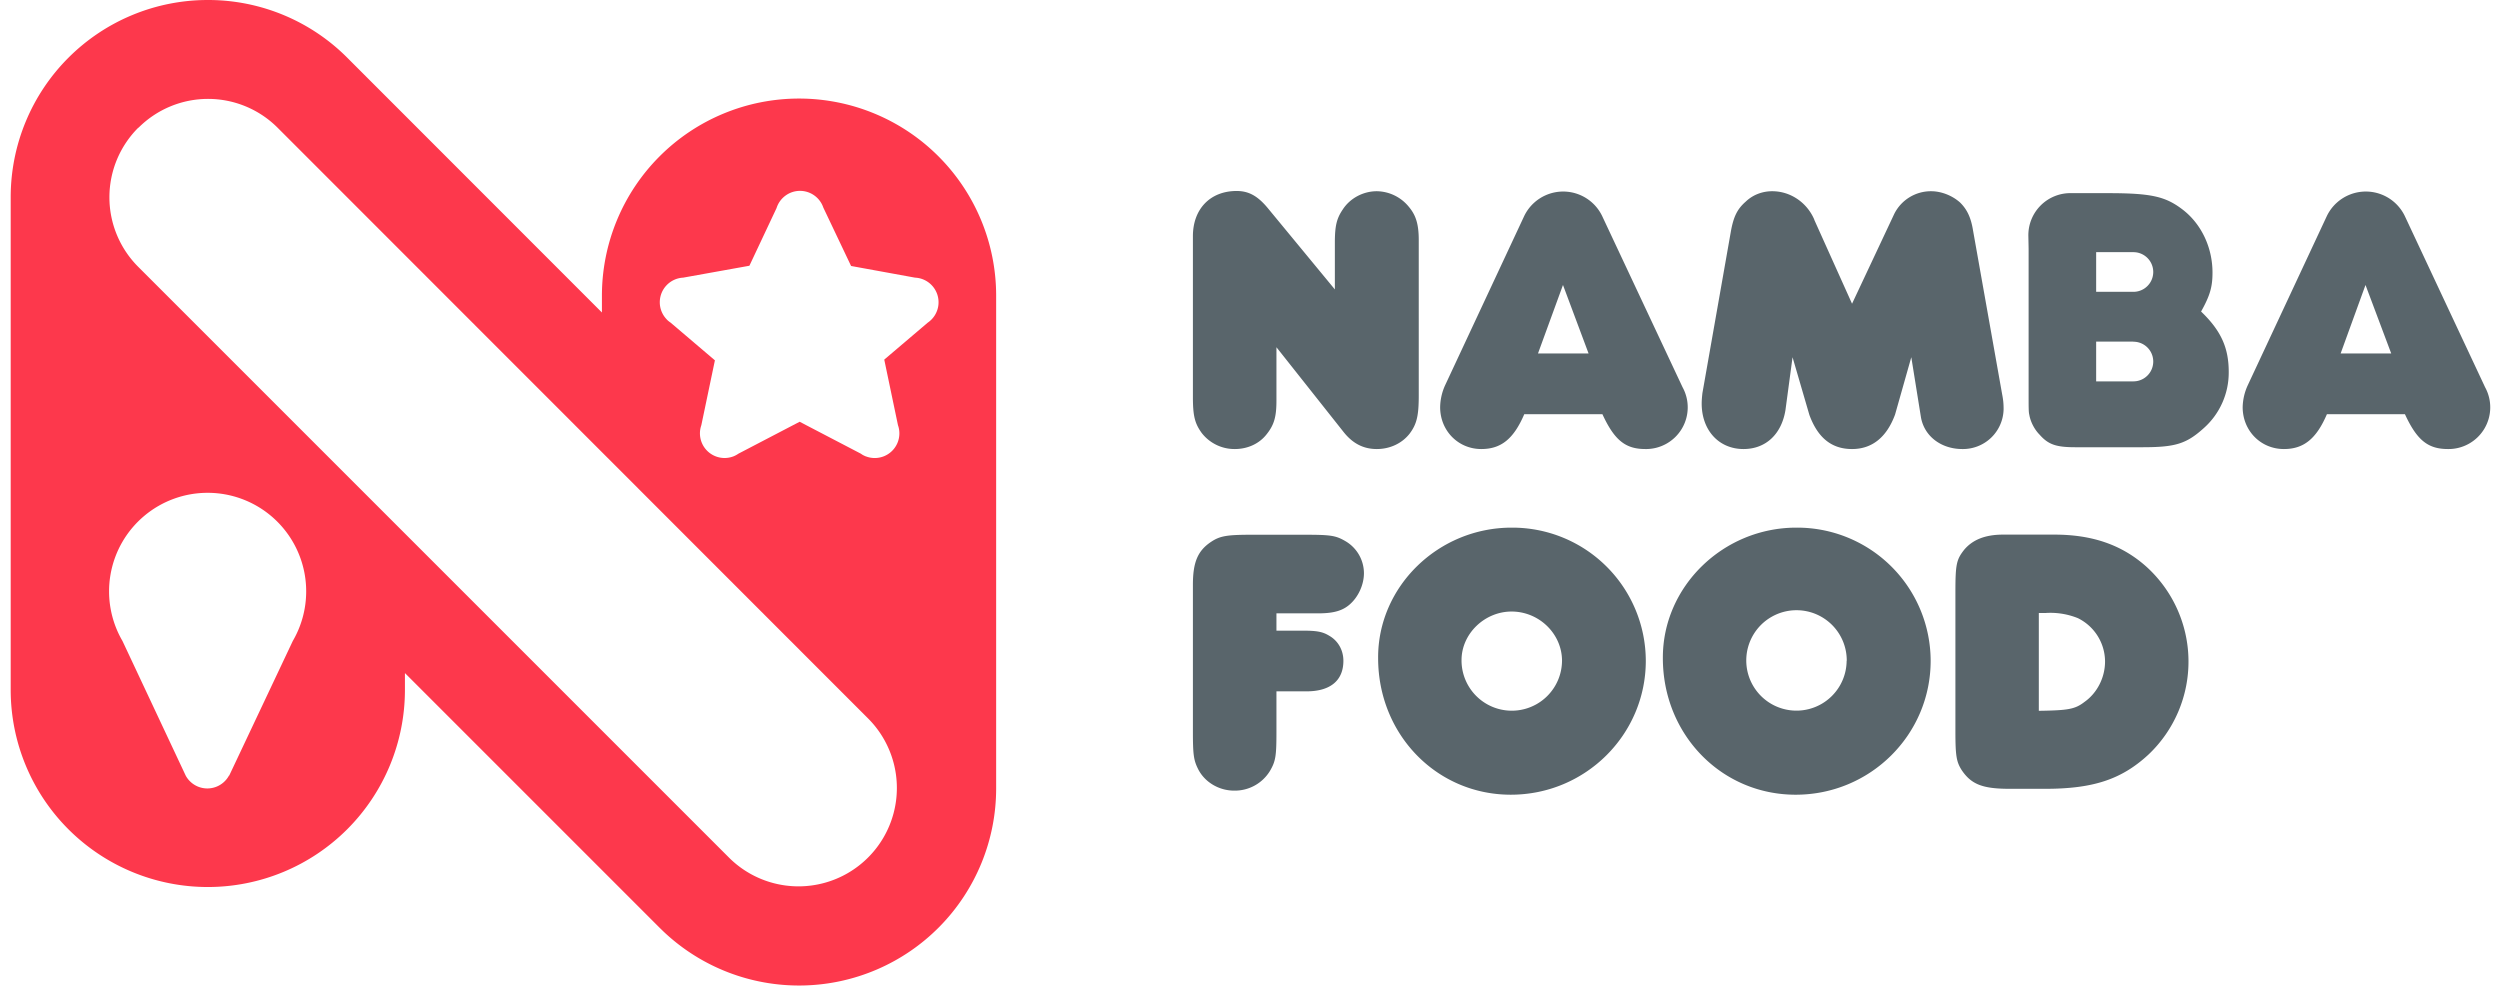 <svg fill="none" xmlns="http://www.w3.org/2000/svg" width="208" height="82" viewBox="0 0 208 82">
  <path fill-rule="evenodd" clip-rule="evenodd" d="M17.29 0A16.4 16.4 0 00.89 16.4v41a16.4 16.4 0 1032.8 0V56l21.17 21.17.34.33a16.4 16.4 0 0027.68-11.9v-41a16.4 16.4 0 10-32.8 0V26L28.99 4.9A16.35 16.35 0 0017.28 0zM11.5 10.63a8.18 8.18 0 000 11.57l49.15 49.15a8.18 8.18 0 0011.57-11.58L23.1 10.63a8.18 8.18 0 00-11.58 0zm12.86 42.7a8.2 8.2 0 10-14.17 0l5.26 11.2a2.05 2.05 0 003.6 0h.02l5.29-11.2zm42.2-37.45c-.91 0-1.69.6-1.95 1.43l-2.26 4.8-5.51.99a2.05 2.05 0 00-1.4 3.44c.1.12.23.22.35.3l3.69 3.14-1.13 5.4a2.05 2.05 0 002.67 2.59c.15-.06.28-.13.41-.22l5.1-2.66 5.1 2.66c.13.1.26.16.4.22h.01a2.05 2.05 0 002.67-2.6l-1.14-5.45 3.61-3.07a2.05 2.05 0 00-1.05-3.75l-5.32-.97-2.31-4.86a2.05 2.05 0 00-1.94-1.39z" fill="#FD384C"/>
  <path fill-rule="evenodd" clip-rule="evenodd" d="M111.06 24.08l-5.6-6.79c-.82-.98-1.56-1.4-2.57-1.4-2.2 0-3.64 1.5-3.64 3.76v13.37c0 1.56.15 2.2.73 3a3.45 3.45 0 002.76 1.34c1.07 0 2.05-.45 2.66-1.25.61-.77.8-1.44.8-2.78v-4.44l5.6 7.07c.76.95 1.65 1.4 2.75 1.4 1.07 0 2.08-.45 2.73-1.28.6-.8.76-1.5.76-3.18V19.98c0-1.34-.24-2.08-.83-2.78a3.5 3.5 0 00-2.66-1.29c-1.13 0-2.23.58-2.84 1.53-.5.74-.65 1.35-.65 2.76v3.88zm15.76 10.38h6.5c1 2.17 1.92 2.9 3.57 2.9a3.47 3.47 0 003.1-5.14l-6.65-14.16a3.6 3.6 0 00-6.52-.1l-6.58 14.08a4.57 4.57 0 00-.42 1.84c0 1.95 1.5 3.48 3.42 3.48 1.66 0 2.7-.85 3.58-2.9zm1.14-5.05l2.08-5.7 2.13 5.7h-4.2zm22.98-11.14l3.15 7 3.52-7.49a3.41 3.41 0 013.06-1.87c.86 0 1.78.37 2.42.95.55.55.89 1.2 1.07 2.33l2.42 13.62c.09.45.12.8.12 1.22a3.38 3.38 0 01-3.43 3.33c-1.77 0-3.18-1.07-3.45-2.66l-.8-4.98-1.35 4.77c-.7 1.9-1.92 2.87-3.58 2.87-1.68 0-2.84-.91-3.55-2.84l-1.4-4.8-.59 4.4c-.33 2.02-1.65 3.24-3.49 3.24-2.05 0-3.48-1.56-3.48-3.79 0-.28.03-.58.06-.86l2.38-13.52c.22-1.17.52-1.8 1.23-2.42.61-.58 1.4-.86 2.2-.86 1.5 0 2.88.92 3.5 2.36zm21.42-2.2a3.5 3.5 0 00-3.6 3.58l.02 1.04v11.96c0 1.38 0 1.62.06 1.87.1.58.43 1.22.86 1.65.73.83 1.4 1.04 2.97 1.04h5.57c2.72 0 3.64-.27 5.08-1.56a6.18 6.18 0 002.11-4.71c0-2-.64-3.43-2.3-5.02.74-1.32.95-2.05.95-3.24 0-2.08-.92-4.04-2.48-5.24-1.44-1.1-2.6-1.37-6.27-1.37h-2.97zm-63.65 41.45h-2.51v3.36c0 2.02-.06 2.45-.55 3.28a3.42 3.42 0 01-2.97 1.62c-1.26 0-2.45-.7-3-1.8-.37-.74-.43-1.2-.43-3.13v-12.2c0-1.87.4-2.82 1.5-3.56.77-.52 1.38-.6 3.49-.6h4.2c2.25 0 2.68.05 3.51.54a3.1 3.1 0 011.53 2.66c0 .95-.46 1.96-1.16 2.58-.58.52-1.32.76-2.6.76h-3.52v1.44h2.17c1.2 0 1.68.09 2.23.43.7.4 1.17 1.16 1.17 2.08 0 1.65-1.1 2.54-3.06 2.54zm17.05-13.62c-6.09 0-11.14 4.9-11.1 10.86 0 6.34 4.86 11.36 11.04 11.36 6.21 0 11.23-5 11.23-11.14a11.1 11.1 0 00-11.17-11.08zm0 6.98c2.3 0 4.2 1.86 4.2 4.1a4.17 4.17 0 11-8.36-.06c0-2.2 1.93-4.04 4.16-4.04zm12.59 3.88c-.03-5.96 5.02-10.86 11.1-10.86a11.1 11.1 0 0111.18 11.08c0 6.15-5.02 11.14-11.23 11.14-6.19 0-11.05-5.02-11.05-11.36zm15.3.22a4.18 4.18 0 00-8.36-.06 4.17 4.17 0 108.35.06zm17.27-10.5h-4.26c-1.5 0-2.54.43-3.24 1.26-.64.82-.73 1.19-.73 3.52v11.62c0 2.02.09 2.51.52 3.19.8 1.19 1.74 1.56 4 1.56h2.94c3.98 0 6.34-.77 8.57-2.82a10.65 10.65 0 00-.15-15.67c-2.02-1.8-4.47-2.66-7.65-2.66zM169.63 51h.58a6.1 6.1 0 012.67.43 4.04 4.04 0 012.26 3.6c0 1.36-.67 2.64-1.71 3.37-.8.62-1.38.7-3.8.74V51zm4.77-30.02h3.1a1.65 1.65 0 010 3.3h-3.1v-3.3zm3.1 7.44h-3.1v3.31h3.1a1.65 1.65 0 000-3.3z" fill="#59656B"/><path d="M193.6 34.46h6.49c1 2.17 1.92 2.9 3.58 2.9a3.47 3.47 0 003.09-5.14l-6.64-14.16a3.6 3.6 0 00-6.52-.1l-6.58 14.08a4.57 4.57 0 00-.43 1.84c0 1.95 1.5 3.48 3.43 3.48 1.65 0 2.7-.85 3.58-2.9zm1.14-5.05l2.07-5.7 2.14 5.7h-4.21z" fill="#59656B"/>
</svg>
